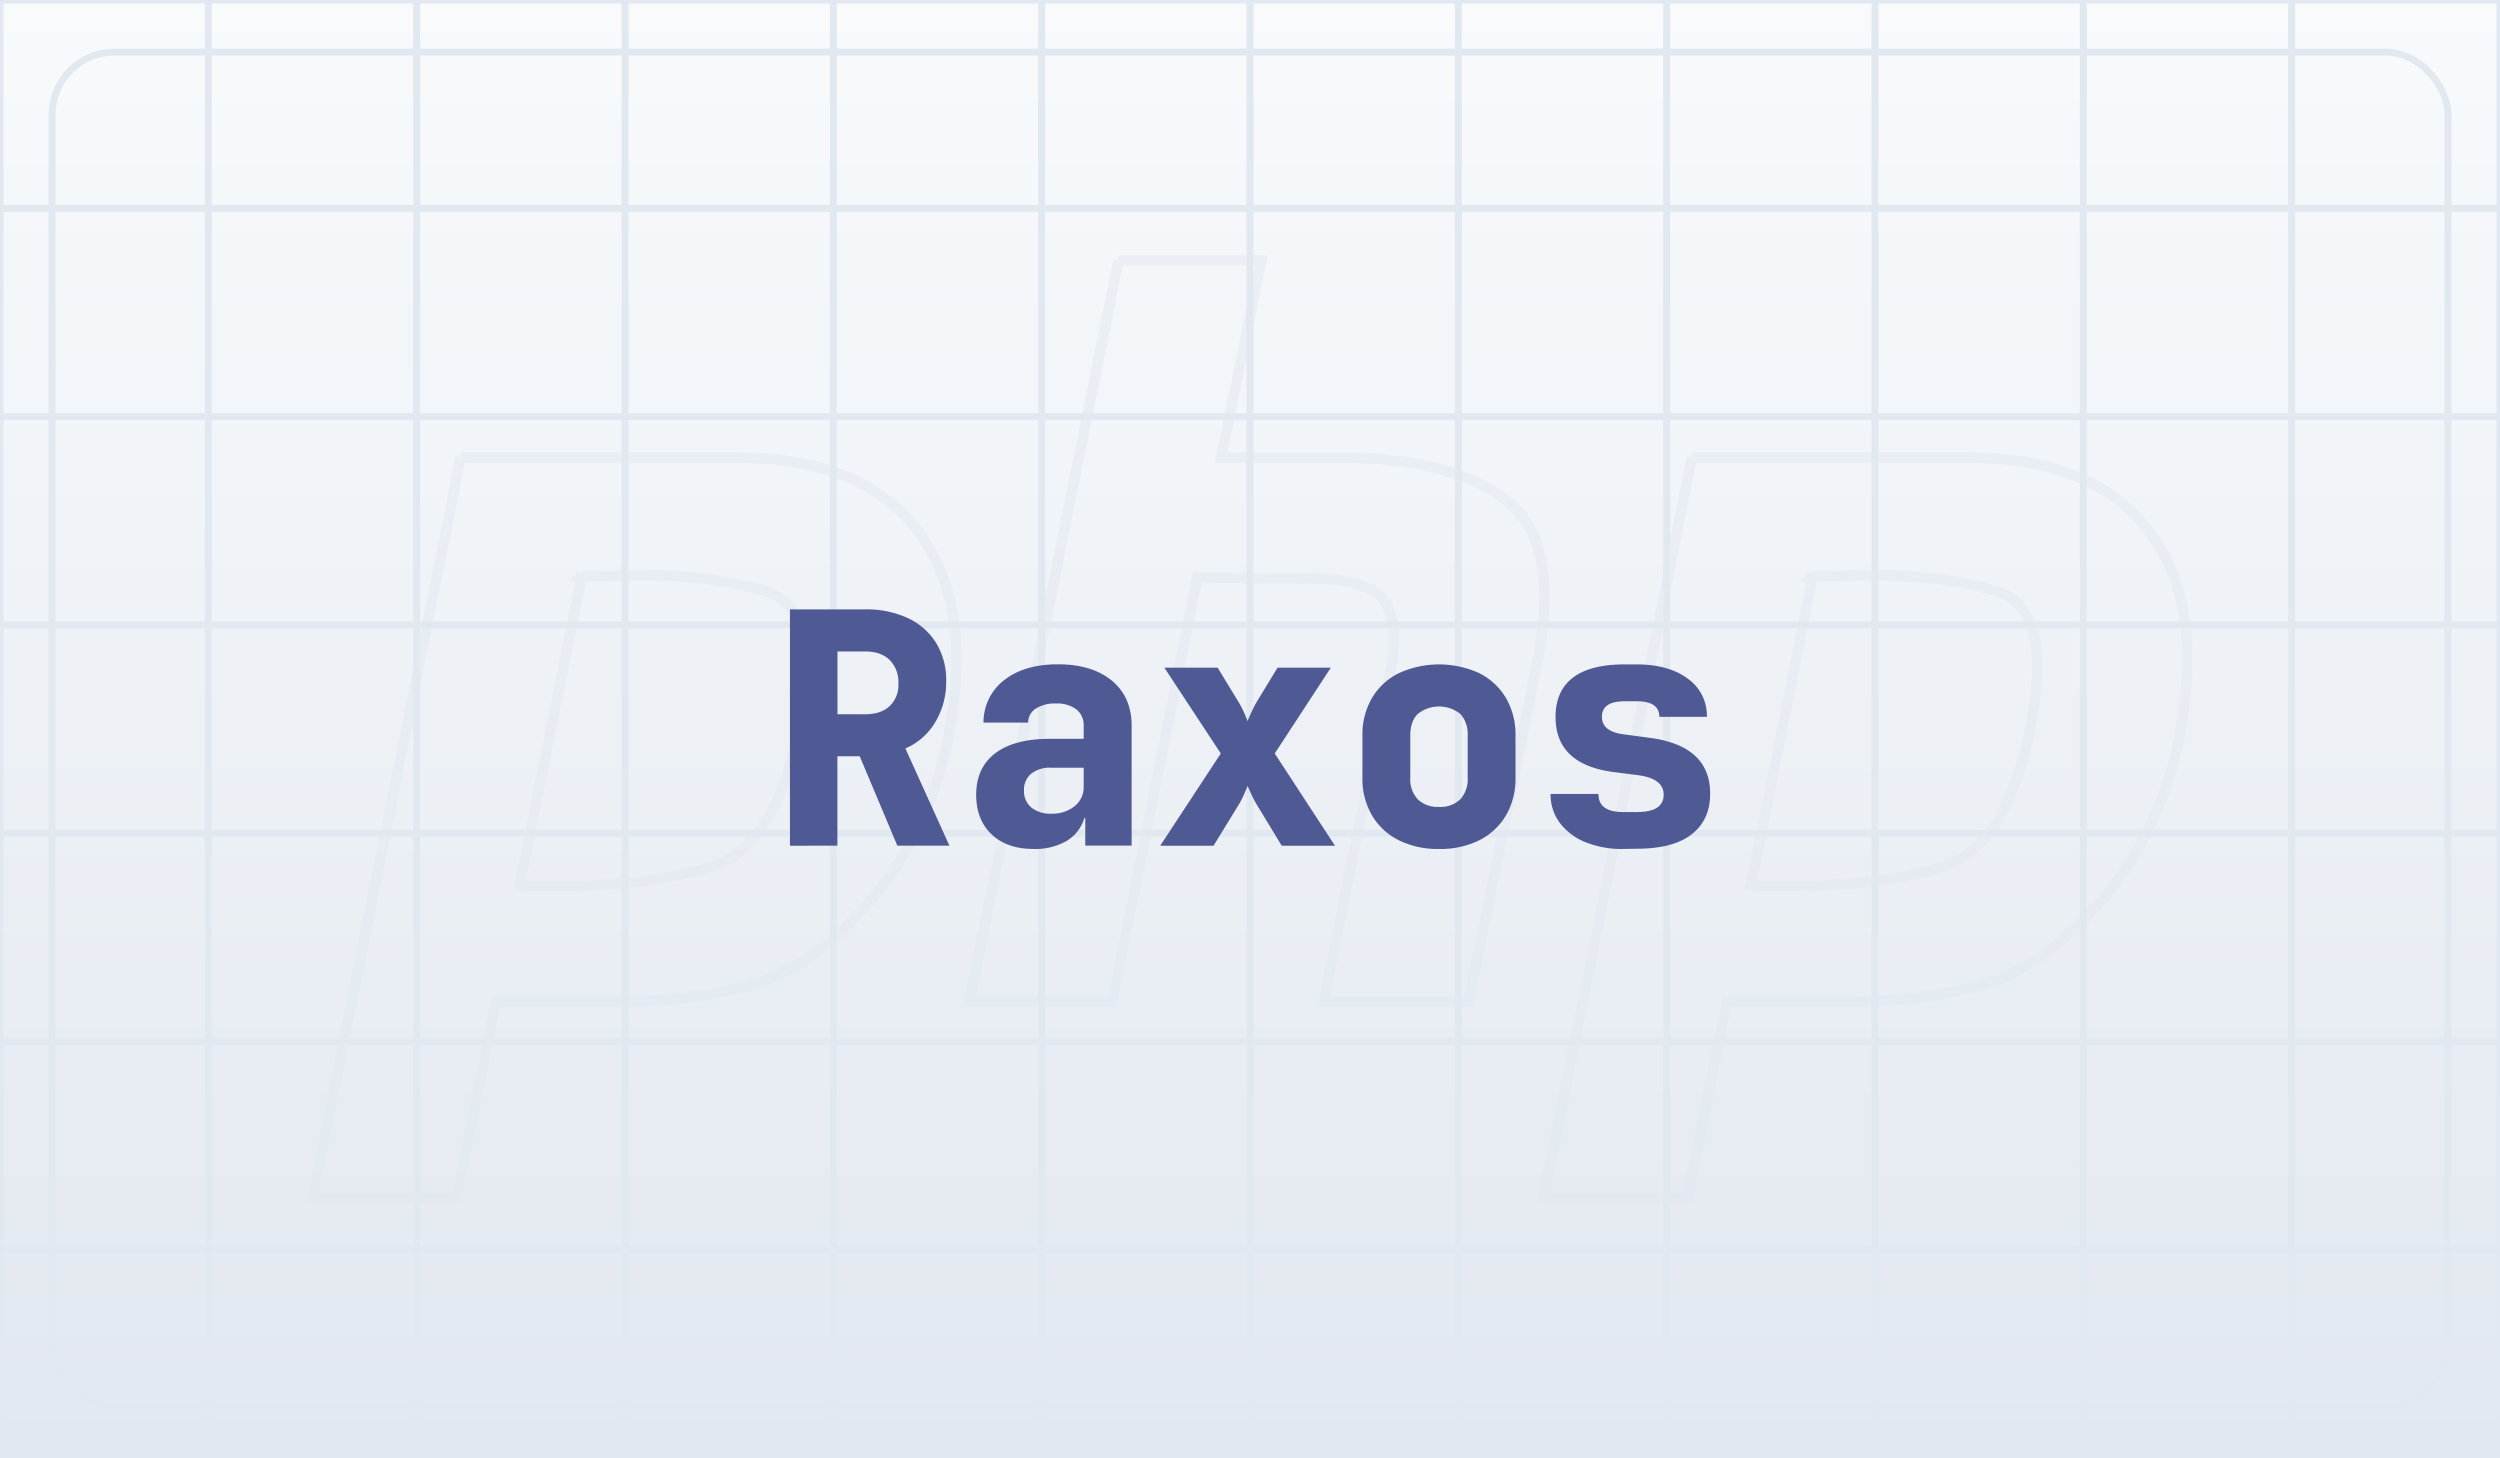 <svg xmlns="http://www.w3.org/2000/svg" xmlns:xlink="http://www.w3.org/1999/xlink" viewBox="0 0 720 420"><rect x="0" y="0" width="720" height="420" fill="#333333" stroke="none"/><defs><linearGradient id="b" x1="361" y1="421" x2="361" y2="1" gradientUnits="userSpaceOnUse"><stop offset="0" stop-color="#e2e8f0"/><stop offset="1" stop-color="#f8fafc"/></linearGradient><clipPath id="a"><path fill="none" d="M1 1h720v420H1z"/></clipPath><symbol id="c" viewBox="0 0 722 422"><g clip-path="url(#a)"><path fill="url(#b)" d="M1 1h720v420H1z"/><path fill="none" stroke="#e2e8f0" stroke-miterlimit="10" stroke-width="2" d="M1 1h60v60H1zm60 0h60v60H61zm60 0h60v60h-60zm60 0h60v60h-60zm60 0h60v60h-60zm60 0h60v60h-60zm60 0h60v60h-60zm60 0h60v60h-60zm60 0h60v60h-60zm60 0h60v60h-60zm60 0h60v60h-60zm60 0h60v60h-60zM1 61h60v60H1zm60 0h60v60H61zm60 0h60v60h-60zm60 0h60v60h-60zm60 0h60v60h-60zm60 0h60v60h-60zm60 0h60v60h-60zm60 0h60v60h-60zm60 0h60v60h-60zm60 0h60v60h-60zm60 0h60v60h-60zm60 0h60v60h-60zM1 121h60v60H1zm60 0h60v60H61zm60 0h60v60h-60zm60 0h60v60h-60zm60 0h60v60h-60zm60 0h60v60h-60zm60 0h60v60h-60zm60 0h60v60h-60zm60 0h60v60h-60zm60 0h60v60h-60zm60 0h60v60h-60zm60 0h60v60h-60zM1 181h60v60H1zm60 0h60v60H61zm60 0h60v60h-60zm60 0h60v60h-60zm60 0h60v60h-60zm60 0h60v60h-60zm60 0h60v60h-60zm60 0h60v60h-60zm60 0h60v60h-60zm60 0h60v60h-60zm60 0h60v60h-60zm60 0h60v60h-60zM1 241h60v60H1zm60 0h60v60H61zm60 0h60v60h-60zm60 0h60v60h-60zm60 0h60v60h-60zm60 0h60v60h-60zm60 0h60v60h-60zm60 0h60v60h-60zm60 0h60v60h-60zm60 0h60v60h-60zm60 0h60v60h-60zm60 0h60v60h-60zM1 301h60v60H1zm60 0h60v60H61zm60 0h60v60h-60zm60 0h60v60h-60zm60 0h60v60h-60zm60 0h60v60h-60zm60 0h60v60h-60zm60 0h60v60h-60zm60 0h60v60h-60zm60 0h60v60h-60zm60 0h60v60h-60zm60 0h60v60h-60zM1 361h60v60H1zm60 0h60v60H61zm60 0h60v60h-60zm60 0h60v60h-60zm60 0h60v60h-60zm60 0h60v60h-60zm60 0h60v60h-60zm60 0h60v60h-60zm60 0h60v60h-60zm60 0h60v60h-60zm60 0h60v60h-60zm60 0h60v60h-60z"/><rect x="16" y="16" width="690" height="390" rx="18" fill="none" stroke="#e2e8f0" stroke-miterlimit="10" stroke-width="2"/></g></symbol></defs><use width="722" height="422" transform="translate(-1 -1)" xlink:href="#c"/><path d="M132.66 131.79h80q35.2.28 51 20.22t10.44 54.42a104.25 104.25 0 0 1-9.25 30.92 92.12 92.12 0 0 1-19.09 27.36q-14.92 15.46-31.92 19.63a147.88 147.88 0 0 1-35.21 4.16H142.8L131.47 345H90l42.66-213.21m34.91 33.9-17.9 89.21a22.65 22.65 0 0 0 3.58.29h4.17q28.64.3 47.73-5.65 19.1-6.24 25.66-43.41 5.37-31.23-10.74-36-15.81-4.76-39.68-4.46-3.57.28-6.86.29h-6.26l.3-.29M322.13 75h41.17l-11.63 56.8h37q30.43.6 45.34 12.49 15.22 11.9 8.95 45.2l-20 99H381.2L400.29 194q3-14.88-1.79-21.12t-20.58-6.24l-33.12-.3-24.46 122.17h-41.17L322.13 75m165.1 56.79h79.95q35.21.28 51 20.22t10.44 54.42a104.25 104.25 0 0 1-9.25 30.92 92.12 92.12 0 0 1-19.09 27.36q-14.92 15.46-31.92 19.63a147.88 147.88 0 0 1-35.21 4.16h-35.8L486 345h-41.43l42.66-213.21m34.91 33.9-17.9 89.21a22.65 22.65 0 0 0 3.58.29H512q28.65.3 47.73-5.65 19.1-6.24 25.66-43.41 5.37-31.23-10.74-36-15.81-4.76-39.68-4.46-3.57.28-6.86.29h-6.26l.3-.29" opacity=".5" fill="none" stroke="#e2e8f0" stroke-miterlimit="10" stroke-width="3"/><path d="M227.5 243.57V175.5h21.59a28.35 28.35 0 0 1 12.4 2.52 19 19 0 0 1 8.13 7.18 20.51 20.51 0 0 1 2.89 11 22.39 22.39 0 0 1-3.17 11.8 18.32 18.32 0 0 1-8.59 7.55l12.68 28h-15l-10.83-25.74h-6.43v25.74Zm13.69-37.86h7.9q4.59 0 7.11-2.33a8.42 8.42 0 0 0 2.53-6.53 9 9 0 0 0-2.53-6.8q-2.52-2.43-7.11-2.43h-7.9Zm56.49 38.79q-7.64 0-12.08-4.19t-4.46-11.38q0-7.83 5.51-12t15.8-4.15h9.65v-3.73a5.74 5.74 0 0 0-2.12-4.76 9.19 9.19 0 0 0-5.87-1.68 10.09 10.09 0 0 0-5.84 1.5 4.63 4.63 0 0 0-2.16 4h-12.86a15.3 15.3 0 0 1 6-12.27q5.79-4.51 15.44-4.52 9.82 0 15.52 4.71t5.7 13v34.5h-13.35v-7.93h-.28a11.36 11.36 0 0 1-5 6.53 17.92 17.92 0 0 1-9.6 2.37Zm5.14-10.16a10.18 10.18 0 0 0 6.66-2.15 7 7 0 0 0 2.62-5.69v-5.4h-9.37a8.7 8.7 0 0 0-5.74 1.72 5.91 5.91 0 0 0-2.07 4.8 6.11 6.11 0 0 0 2.11 4.95 8.75 8.75 0 0 0 5.79 1.77Zm31.32 9.23L351.59 217l-16.25-24.71h15.34l6.24 10.26a22.65 22.65 0 0 1 1.38 2.7c.43 1 .77 1.81 1 2.43a52.83 52.83 0 0 1 2.39-5.13l6.24-10.26h15.35L367.12 217l17.36 26.58h-15.34l-7.35-12.12c-.49-.87-1-1.79-1.42-2.75s-.82-1.76-1.06-2.38c-.24.62-.58 1.41-1 2.38s-.89 1.88-1.38 2.75l-7.44 12.12Zm80.28.93a25 25 0 0 1-11.66-2.56 18.55 18.55 0 0 1-7.67-7.18 20.86 20.86 0 0 1-2.71-10.76v-12.14a20.8 20.8 0 0 1 2.71-10.76 18.48 18.48 0 0 1 7.67-7.18 27.85 27.85 0 0 1 23.37 0 18.62 18.62 0 0 1 7.63 7.18 20.9 20.9 0 0 1 2.71 10.76V224a21 21 0 0 1-2.71 10.77 18.69 18.69 0 0 1-7.63 7.18 25 25 0 0 1-11.71 2.55Zm0-12.12a8.17 8.17 0 0 0 6.16-2.19 8.61 8.61 0 0 0 2.11-6.2v-12.13a8.57 8.57 0 0 0-2.11-6.24 9.83 9.83 0 0 0-12.27 0c-1.44 1.43-2.15 3.51-2.15 6.24V224a8.45 8.45 0 0 0 2.15 6.2 8.2 8.2 0 0 0 6.11 2.18Zm53 12.12a27.72 27.72 0 0 1-10.93-2 17.3 17.3 0 0 1-7.3-5.55 13.62 13.62 0 0 1-2.62-8.3h13.78q0 5.22 7.07 5.22h4q7.73 0 7.72-5 0-4.56-7.16-5.59l-7.26-.93Q448 220.17 448 206.46q0-7.47 5-11.29t14.79-3.82h3.49q9.28 0 14.79 4.1a13 13 0 0 1 5.51 11h-13.69q0-4.49-6.52-4.48h-3.49q-6.53 0-6.52 4.48 0 4.18 6 5l7.44 1q17.73 2.23 17.73 16.13c0 5-1.78 8.94-5.33 11.7s-8.79 4.15-15.71 4.15Z" fill="#4f5a94"/></svg>
